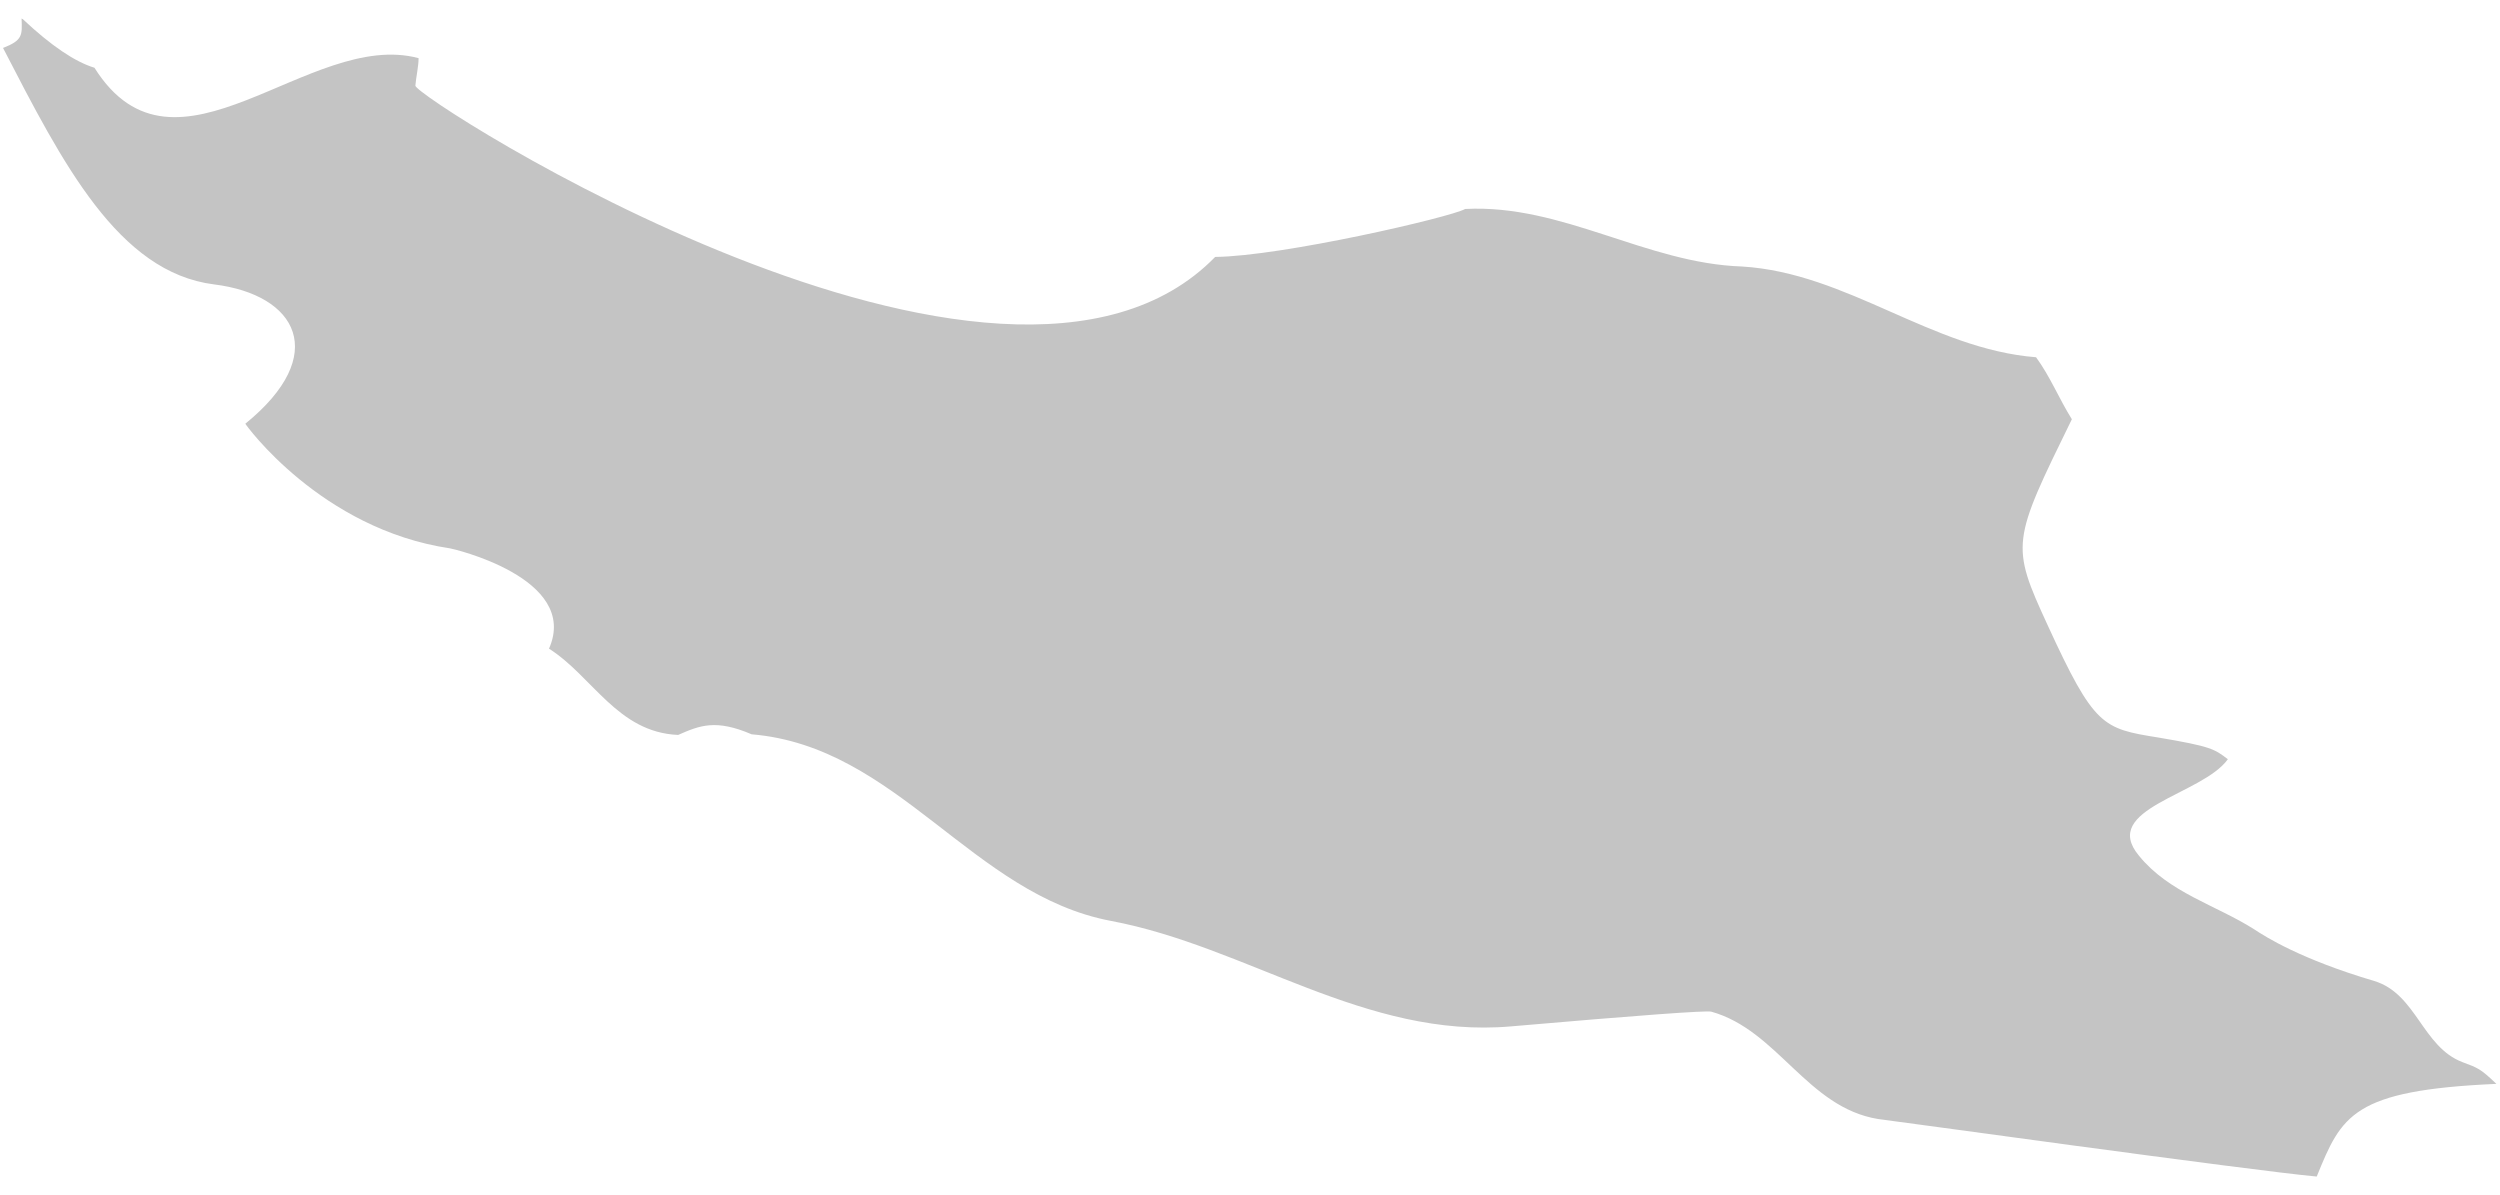<svg width="113" height="54" viewBox="0 0 113 54" fill="none" xmlns="http://www.w3.org/2000/svg">
<path d="M0.975 0.838C1.004 1.589 1.033 1.82 0.137 2.167C2.824 7.366 5.338 12.306 9.673 12.855C13.429 13.317 14.932 16.032 11.089 19.152C11.089 19.181 14.499 23.918 20.336 24.785C20.394 24.785 26.231 26.113 24.815 29.32C26.78 30.562 27.907 33.104 30.652 33.219C31.635 32.786 32.357 32.497 33.975 33.191C40.564 33.739 43.945 40.441 50.215 41.625C56.371 42.781 61.717 46.969 68.305 46.392C74.085 45.891 77.1 45.669 77.35 45.727C80.355 46.565 81.685 50.06 84.892 50.58C85.008 50.58 101.826 52.92 104.716 53.18C105.843 50.407 106.334 49.28 112.836 48.991C112.114 48.298 111.998 48.269 111.304 48.009C109.484 47.316 109.224 44.918 107.317 44.341C103.993 43.358 102.404 42.347 101.884 42.001C100.15 40.903 98.041 40.354 96.682 38.679C94.891 36.541 99.543 35.935 100.699 34.317C100.092 33.855 99.948 33.739 97.549 33.335C95.035 32.931 94.66 32.844 92.55 28.251C90.874 24.611 90.932 24.496 93.648 18.95C93.07 18.025 92.666 17.014 92.03 16.148C87.291 15.772 83.505 12.335 78.737 12.046C74.403 11.901 70.617 9.215 66.225 9.446C65.56 9.822 57.931 11.584 54.926 11.613C45.332 21.463 18.718 4.391 18.775 3.871C18.804 3.495 18.92 3.004 18.92 2.629C13.979 1.3 7.939 8.897 4.269 3.062C3.383 2.793 2.304 2.061 1.033 0.867" fill="#C4C4C4"/>
</svg>

